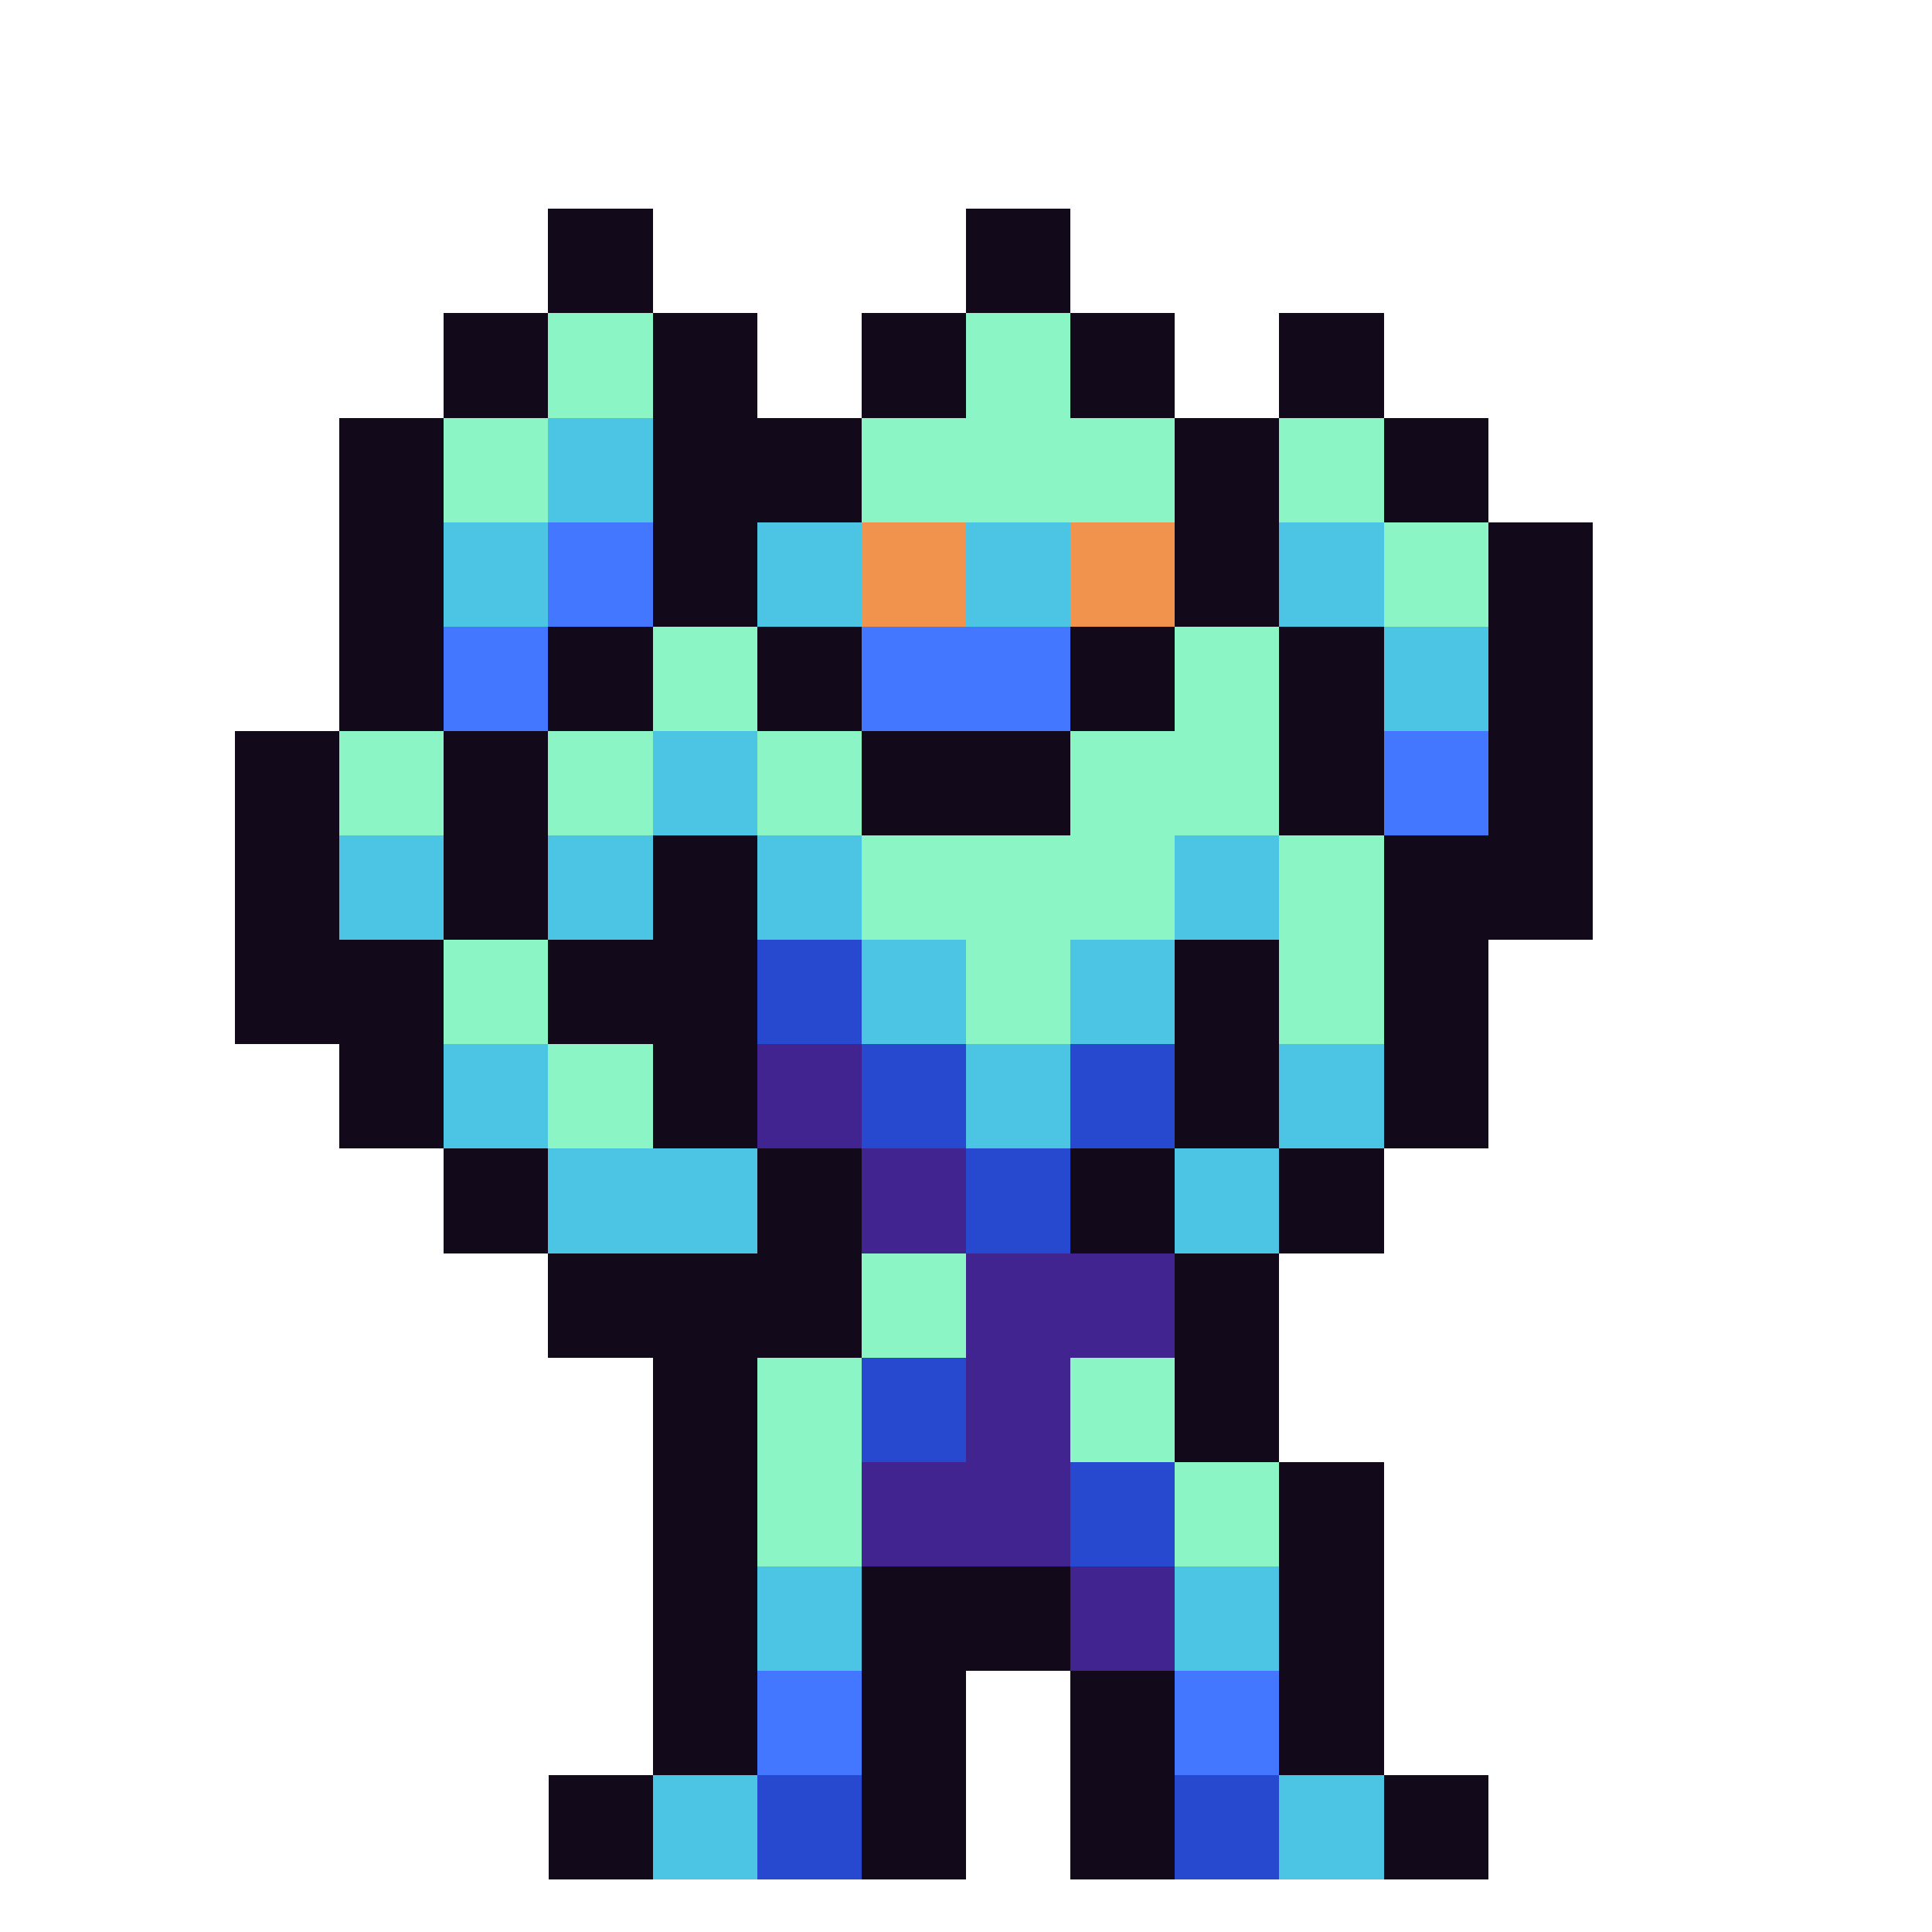 <svg xmlns="http://www.w3.org/2000/svg" width="32" height="32" shape-rendering="crispEdges" viewBox="0 -0.5 36 37"><path stroke="#120a1a" d="M10 4h2m6 0h2M10 5h2m6 0h2M8 6h2m2 0h2m2 0h2m2 0h2m2 0h2M8 7h2m2 0h2m2 0h2m2 0h2m2 0h2M6 8h2m4 0h4m6 0h2m2 0h2M6 9h2m4 0h4m6 0h2m2 0h2M6 10h2m4 0h2m8 0h2m4 0h2M6 11h2m4 0h2m8 0h2m4 0h2M6 12h2m2 0h2m2 0h2m4 0h2m2 0h2m2 0h2M6 13h2m2 0h2m2 0h2m4 0h2m2 0h2m2 0h2M4 14h2m2 0h2m6 0h4m4 0h2m2 0h2M4 15h2m2 0h2m6 0h4m4 0h2m2 0h2M4 16h2m2 0h2m2 0h2m12 0h4M4 17h2m2 0h2m2 0h2m12 0h4M4 18h4m2 0h4m8 0h2m2 0h2M4 19h4m2 0h4m8 0h2m2 0h2M6 20h2m4 0h2m8 0h2m2 0h2M6 21h2m4 0h2m8 0h2m2 0h2M8 22h2m4 0h2m4 0h2m2 0h2M8 23h2m4 0h2m4 0h2m2 0h2m-16 1h6m6 0h2m-14 1h6m6 0h2m-12 1h2m8 0h2m-12 1h2m8 0h2m-12 1h2m10 0h2m-14 1h2m10 0h2m-14 1h2m2 0h4m4 0h2m-14 1h2m2 0h4m4 0h2m-14 1h2m2 0h2m2 0h2m2 0h2m-14 1h2m2 0h2m2 0h2m2 0h2m-16 1h2m4 0h2m2 0h2m4 0h2m-18 1h2m4 0h2m2 0h2m4 0h2"/><path stroke="#8bf5c6" d="M10 6h2m6 0h2M10 7h2m6 0h2M8 8h2m6 0h6m2 0h2M8 9h2m6 0h6m2 0h2m0 1h2m-2 1h2m-16 1h2m8 0h2m-12 1h2m8 0h2M6 14h2m2 0h2m2 0h2m4 0h4M6 15h2m2 0h2m2 0h2m4 0h4m-8 1h6m2 0h2m-10 1h6m2 0h2M8 18h2m8 0h2m4 0h2M8 19h2m8 0h2m4 0h2m-16 1h2m-2 1h2m4 3h2m-2 1h2m-4 1h2m4 0h2m-8 1h2m4 0h2m-8 1h2m6 0h2m-10 1h2m6 0h2"/><path stroke="#4cc5e4" d="M10 8h2m-2 1h2m-4 1h2m4 0h2m2 0h2m4 0h2M8 11h2m4 0h2m2 0h2m4 0h2m0 1h2m-2 1h2m-16 1h2m-2 1h2m-8 1h2m2 0h2m2 0h2m6 0h2M6 17h2m2 0h2m2 0h2m6 0h2m-8 1h2m2 0h2m-6 1h2m2 0h2M8 20h2m8 0h2m4 0h2M8 21h2m8 0h2m4 0h2m-16 1h4m8 0h2m-14 1h4m8 0h2m-10 7h2m6 0h2m-10 1h2m6 0h2m-12 3h2m10 0h2m-14 1h2m10 0h2"/><path stroke="#47f" d="M10 10h2m-2 1h2m-4 1h2m6 0h4M8 13h2m6 0h4m6 1h2m-2 1h2M14 32h2m6 0h2m-10 1h2m6 0h2"/><path stroke="#f1934c" d="M16 10h2m2 0h2m-6 1h2m2 0h2"/><path stroke="#2749d0" d="M14 18h2m-2 1h2m0 1h2m2 0h2m-6 1h2m2 0h2m-4 1h2m-2 1h2m-4 3h2m-2 1h2m2 1h2m-2 1h2m-8 5h2m6 0h2m-10 1h2m6 0h2"/><path stroke="#422490" d="M14 20h2m-2 1h2m0 1h2m-2 1h2m0 1h4m-4 1h4m-4 1h2m-2 1h2m-4 1h4m-4 1h4m0 1h2m-2 1h2"/></svg>